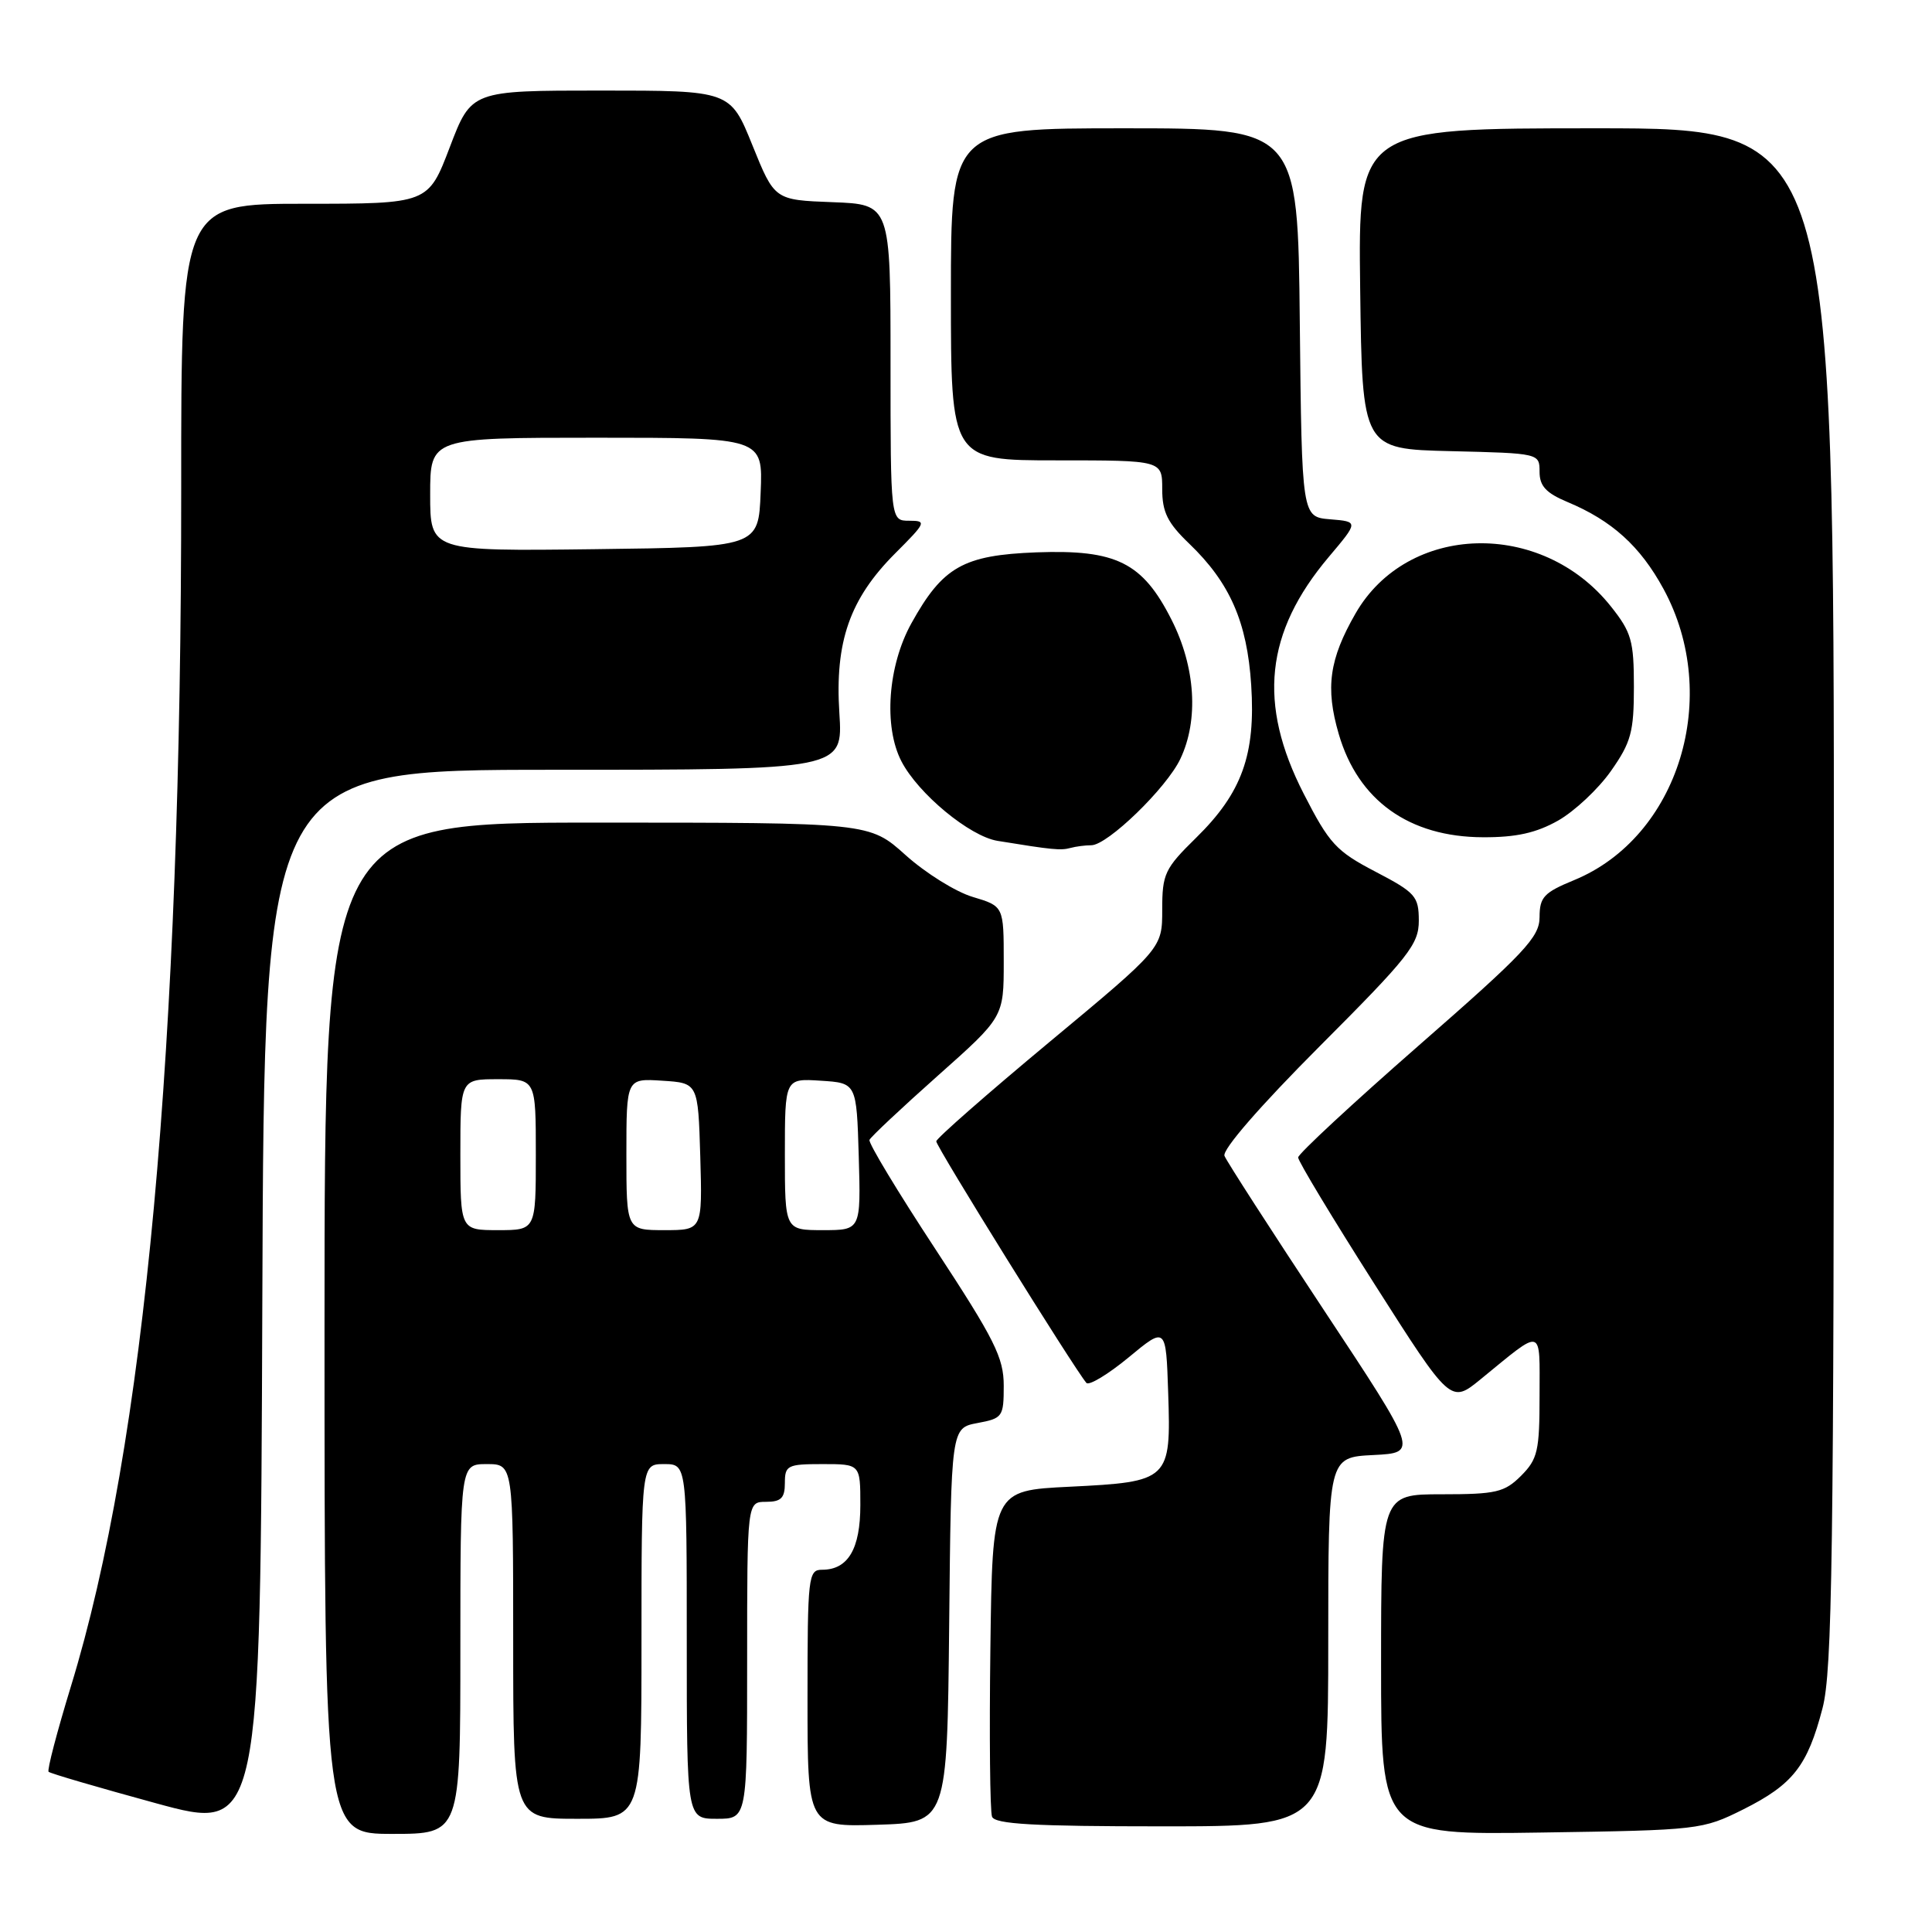 <?xml version="1.0" encoding="UTF-8" standalone="no"?>
<!DOCTYPE svg PUBLIC "-//W3C//DTD SVG 1.1//EN" "http://www.w3.org/Graphics/SVG/1.1/DTD/svg11.dtd" >
<svg xmlns="http://www.w3.org/2000/svg" xmlns:xlink="http://www.w3.org/1999/xlink" version="1.1" viewBox="0 0 256 256">
 <g >
 <path fill="currentColor"
d=" M 73.36 102.00 C 111.70 102.00 111.70 102.00 111.22 94.49 C 110.61 85.03 112.60 79.35 118.62 73.32 C 122.72 69.22 122.82 69.00 120.47 69.00 C 118.00 69.00 118.00 69.00 118.00 48.04 C 118.00 27.08 118.00 27.08 110.31 26.79 C 102.63 26.50 102.63 26.50 99.70 19.25 C 96.77 12.00 96.77 12.00 79.61 12.00 C 62.46 12.00 62.46 12.00 59.60 19.50 C 56.74 27.00 56.74 27.00 40.37 27.00 C 24.00 27.00 24.00 27.00 24.01 64.75 C 24.04 138.91 19.21 191.45 9.40 223.44 C 7.56 229.46 6.22 234.56 6.44 234.77 C 6.65 234.99 13.06 236.86 20.67 238.94 C 34.50 242.71 34.50 242.71 34.76 172.36 C 35.01 102.00 35.01 102.00 73.36 102.00 Z  M 61.00 218.50 C 61.00 194.00 61.00 194.00 64.50 194.00 C 68.00 194.00 68.00 194.00 68.00 217.50 C 68.00 241.00 68.00 241.00 76.50 241.00 C 85.00 241.00 85.00 241.00 85.00 217.50 C 85.00 194.00 85.00 194.00 88.00 194.00 C 91.00 194.00 91.00 194.00 91.00 217.50 C 91.00 241.00 91.00 241.00 95.00 241.00 C 99.00 241.00 99.00 241.00 99.00 220.00 C 99.00 199.00 99.00 199.00 101.50 199.00 C 103.50 199.00 104.00 198.50 104.00 196.50 C 104.00 194.17 104.33 194.00 109.00 194.00 C 114.00 194.00 114.00 194.00 114.00 199.43 C 114.00 205.25 112.37 208.00 108.93 208.00 C 107.10 208.00 107.00 208.88 107.00 225.04 C 107.00 242.08 107.00 242.08 116.25 241.79 C 125.50 241.50 125.50 241.50 125.77 215.36 C 126.03 189.22 126.03 189.22 129.52 188.56 C 132.85 187.94 133.00 187.73 133.00 183.62 C 133.00 179.89 131.80 177.50 123.96 165.54 C 118.98 157.96 115.04 151.44 115.21 151.04 C 115.37 150.65 119.44 146.83 124.25 142.55 C 133.00 134.77 133.00 134.77 133.00 127.43 C 133.00 120.08 133.00 120.08 128.90 118.85 C 126.64 118.18 122.64 115.68 120.00 113.31 C 115.21 109.00 115.21 109.00 79.10 109.00 C 43.00 109.00 43.00 109.00 43.00 176.00 C 43.00 243.00 43.00 243.00 52.00 243.00 C 61.00 243.00 61.00 243.00 61.00 218.50 Z  M 231.00 239.75 C 237.58 236.45 239.50 234.00 241.49 226.36 C 242.79 221.40 243.00 206.20 243.00 118.79 C 243.00 17.00 243.00 17.00 211.48 17.00 C 179.96 17.00 179.96 17.00 180.23 38.25 C 180.50 59.50 180.50 59.50 192.25 59.78 C 203.98 60.06 204.00 60.07 204.00 62.52 C 204.00 64.40 204.86 65.33 207.70 66.52 C 213.59 68.98 217.34 72.37 220.42 78.03 C 228.17 92.27 222.45 110.91 208.58 116.62 C 204.57 118.27 204.01 118.87 204.00 121.52 C 204.00 124.18 202.05 126.25 188.01 138.52 C 179.22 146.21 172.02 152.89 172.01 153.37 C 172.01 153.86 176.55 161.39 182.11 170.12 C 192.22 186.00 192.22 186.00 196.20 182.75 C 204.60 175.89 204.00 175.72 204.00 184.92 C 204.00 192.26 203.75 193.34 201.55 195.55 C 199.35 197.74 198.25 198.00 191.05 198.00 C 183.00 198.00 183.00 198.00 183.00 220.57 C 183.00 243.14 183.00 243.14 204.25 242.82 C 225.14 242.51 225.59 242.45 231.00 239.75 Z  M 176.00 217.55 C 176.00 193.10 176.00 193.10 181.97 192.80 C 187.93 192.50 187.93 192.50 175.36 173.50 C 168.45 163.05 162.55 153.90 162.25 153.16 C 161.93 152.35 166.94 146.58 174.86 138.64 C 186.69 126.79 188.00 125.13 188.00 121.99 C 187.99 118.76 187.57 118.28 182.25 115.50 C 177.05 112.79 176.14 111.80 172.75 105.18 C 166.64 93.25 167.64 83.80 176.06 73.81 C 180.02 69.12 180.02 69.12 176.26 68.81 C 172.50 68.50 172.50 68.50 172.23 42.75 C 171.97 17.00 171.97 17.00 148.98 17.00 C 126.00 17.00 126.00 17.00 126.00 39.00 C 126.00 61.00 126.00 61.00 140.00 61.00 C 154.00 61.00 154.00 61.00 154.00 64.80 C 154.00 67.86 154.70 69.28 157.59 72.05 C 162.97 77.22 165.25 82.42 165.79 90.76 C 166.39 99.98 164.57 105.05 158.49 111.01 C 154.33 115.09 154.00 115.79 154.00 120.53 C 154.00 125.65 154.00 125.65 139.06 138.07 C 130.84 144.91 124.09 150.83 124.06 151.23 C 124.01 151.87 142.27 181.24 143.95 183.24 C 144.29 183.64 146.81 182.12 149.54 179.87 C 154.50 175.76 154.50 175.76 154.79 184.55 C 155.18 196.14 154.96 196.35 141.72 197.00 C 131.50 197.50 131.50 197.50 131.23 218.47 C 131.08 230.01 131.18 240.02 131.45 240.72 C 131.82 241.71 137.03 242.00 153.97 242.00 C 176.00 242.00 176.00 242.00 176.00 217.55 Z  M 144.60 112.00 C 146.75 112.00 154.58 104.41 156.40 100.56 C 158.86 95.39 158.41 88.38 155.23 82.11 C 151.39 74.52 147.92 72.80 137.32 73.19 C 127.64 73.56 124.92 75.10 120.77 82.58 C 117.64 88.22 117.06 96.27 119.44 100.87 C 121.65 105.16 128.50 110.83 132.19 111.42 C 139.42 112.60 140.55 112.71 141.83 112.36 C 142.56 112.16 143.81 112.00 144.60 112.00 Z  M 206.46 108.73 C 208.64 107.49 211.79 104.54 213.46 102.16 C 216.13 98.36 216.50 96.99 216.50 91.01 C 216.50 84.90 216.18 83.78 213.44 80.34 C 204.26 68.81 186.51 69.30 179.62 81.28 C 176.13 87.35 175.60 91.13 177.39 97.26 C 179.95 106.06 186.71 110.91 196.50 110.94 C 200.90 110.96 203.55 110.37 206.46 108.73 Z  M 57.00 65.52 C 57.00 58.00 57.00 58.00 79.04 58.00 C 101.09 58.00 101.09 58.00 100.79 65.25 C 100.50 72.50 100.50 72.50 78.75 72.77 C 57.00 73.04 57.00 73.04 57.00 65.52 Z  M 61.00 153.00 C 61.00 143.00 61.00 143.00 66.00 143.00 C 71.00 143.00 71.00 143.00 71.00 153.00 C 71.00 163.00 71.00 163.00 66.00 163.00 C 61.00 163.00 61.00 163.00 61.00 153.00 Z  M 83.00 152.95 C 83.00 142.89 83.00 142.89 87.75 143.20 C 92.50 143.50 92.50 143.50 92.79 153.25 C 93.07 163.00 93.07 163.00 88.04 163.00 C 83.00 163.00 83.00 163.00 83.00 152.95 Z  M 104.00 152.95 C 104.00 142.89 104.00 142.89 108.75 143.20 C 113.50 143.50 113.50 143.50 113.79 153.25 C 114.07 163.00 114.07 163.00 109.04 163.00 C 104.00 163.00 104.00 163.00 104.00 152.95 Z "/>
</g>
</svg>
